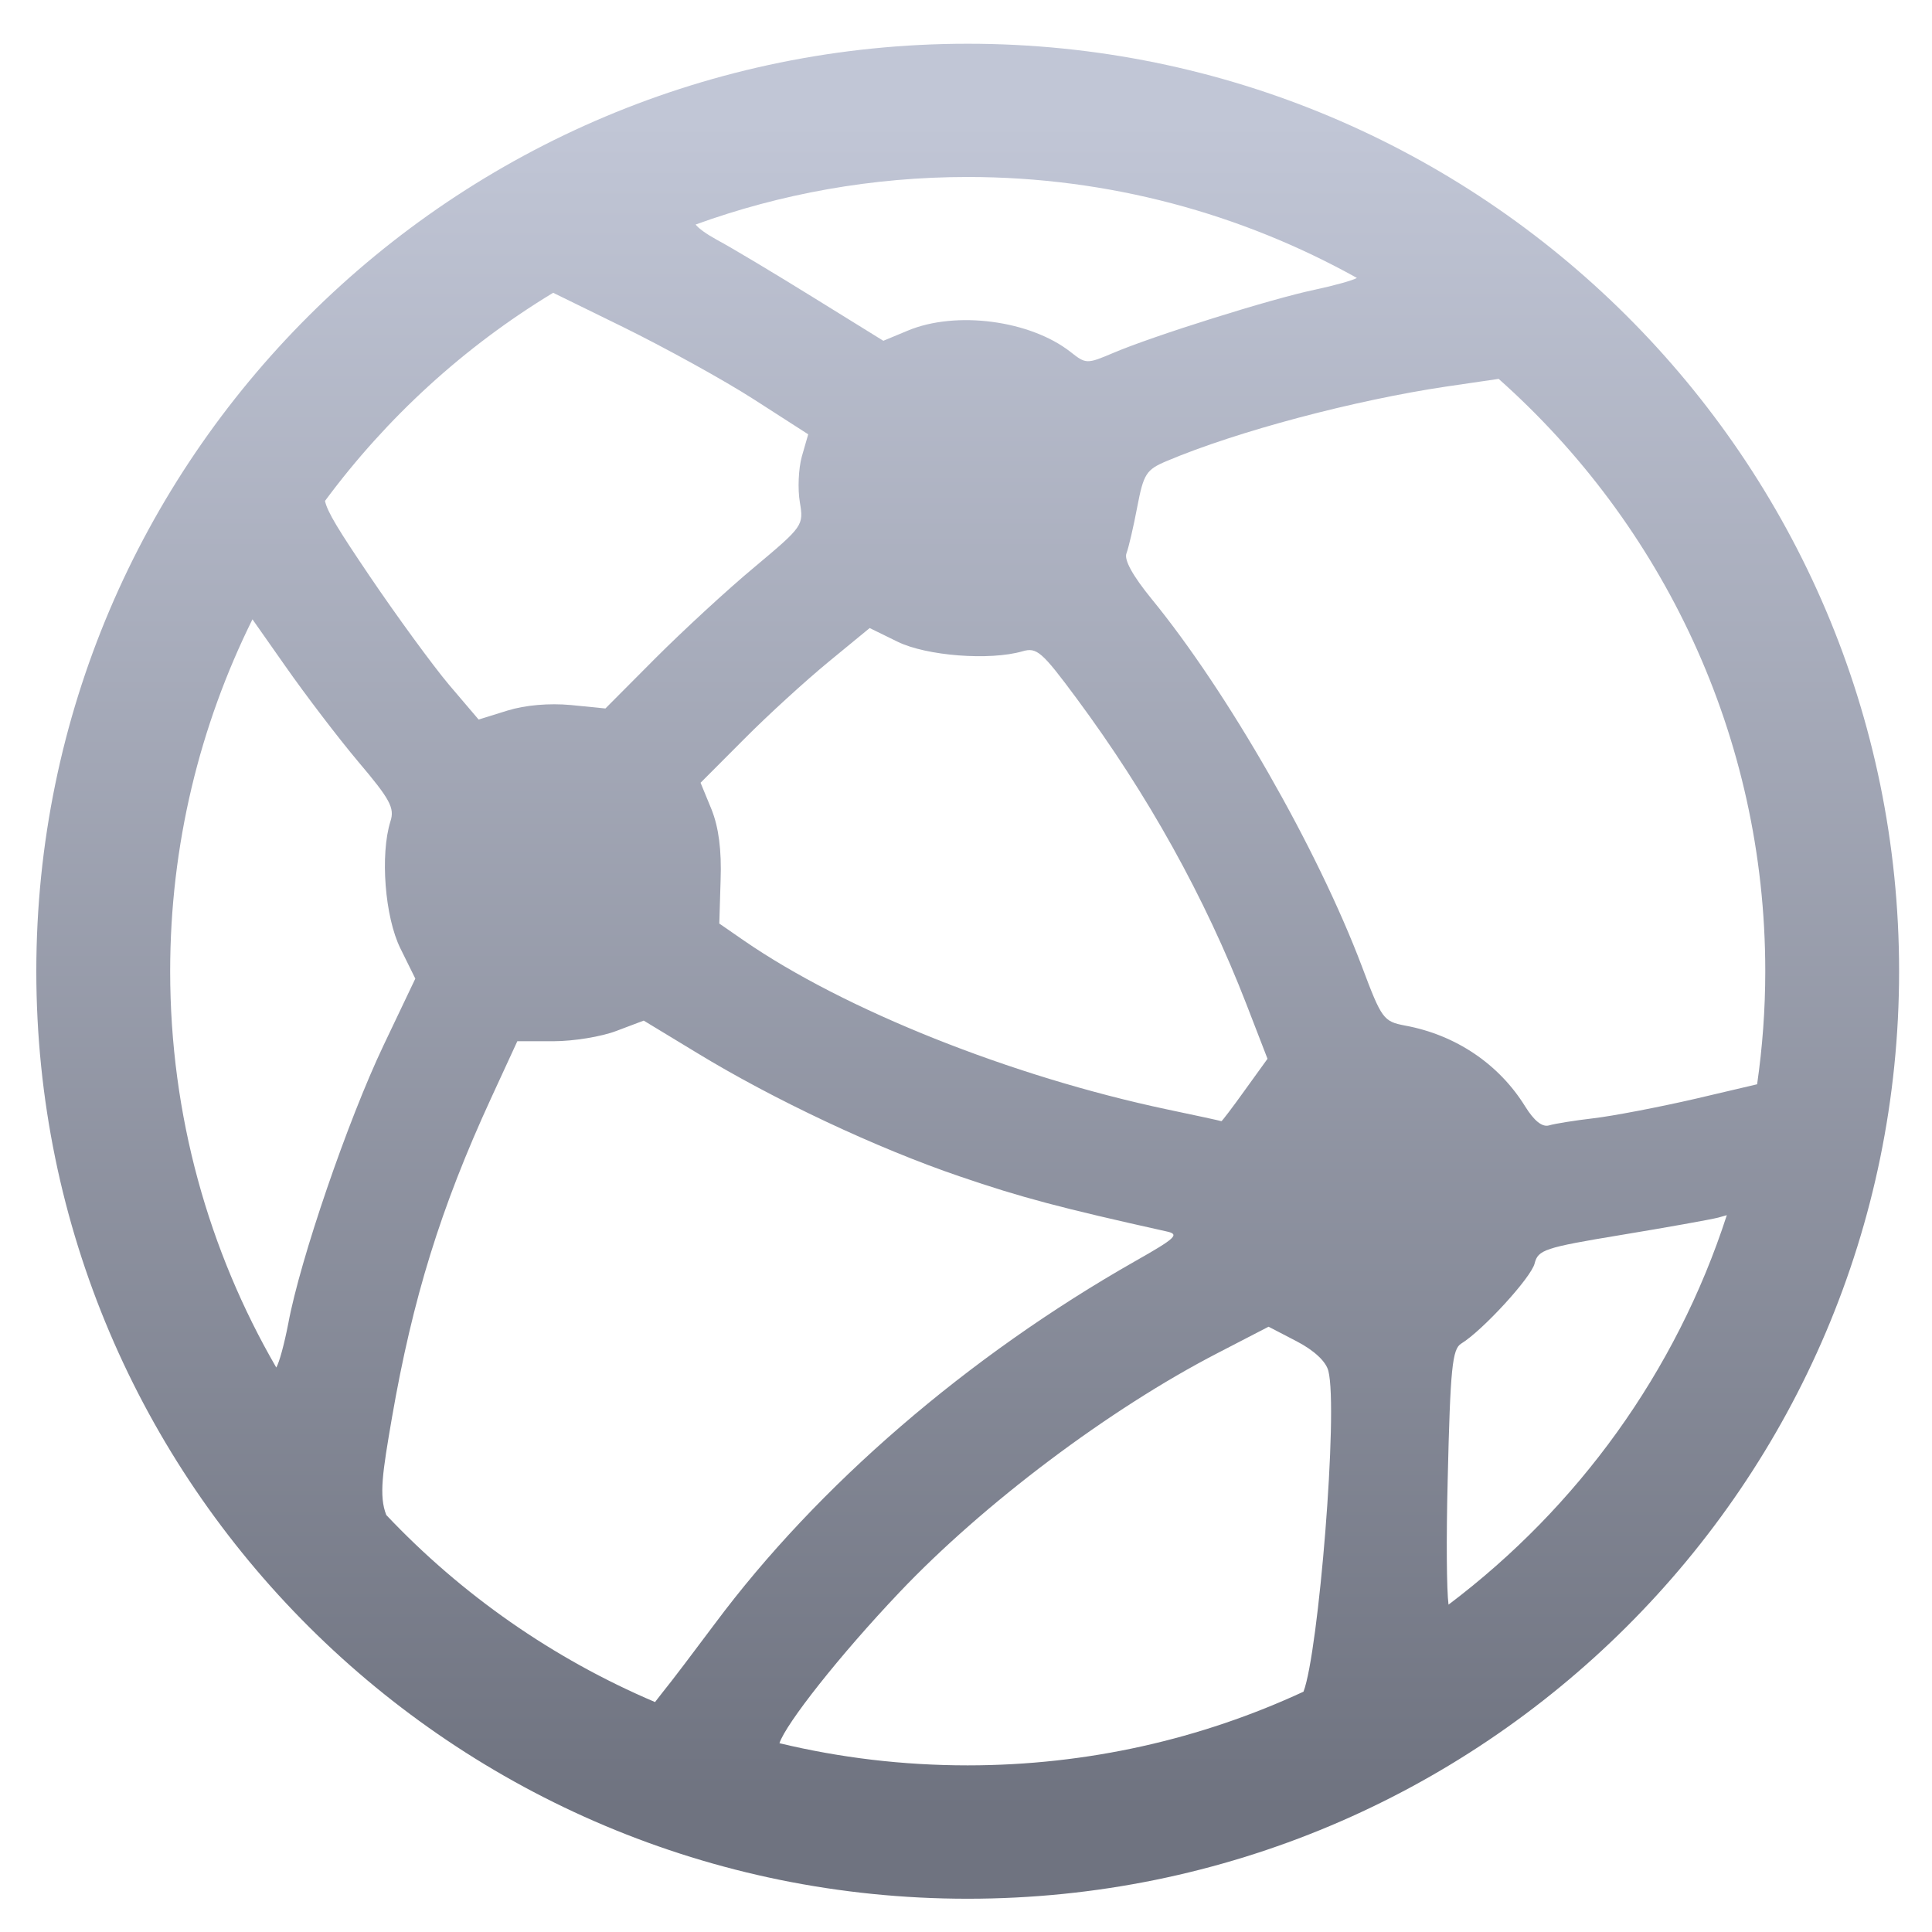 <svg xmlns="http://www.w3.org/2000/svg" xmlns:xlink="http://www.w3.org/1999/xlink" width="64" height="64" viewBox="0 0 64 64" version="1.1"><defs><linearGradient id="linear0" gradientUnits="userSpaceOnUse" x1="0" y1="0" x2="0" y2="1" gradientTransform="matrix(55.992,0,0,56,4.004,4)"><stop offset="0" style="stop-color:#c1c6d6;stop-opacity:1;"/><stop offset="1" style="stop-color:#6f7380;stop-opacity:1;"/></linearGradient></defs><g id="surface1"><path style=" stroke:none;fill-rule:nonzero;fill:url(#linear0);" d="M 32.055 1.449 C 15.02 1.449 1.203 15.207 1.203 32.172 C 1.203 49.141 15.02 62.898 32.055 62.898 C 49.094 62.898 62.91 49.141 62.91 32.172 C 62.91 15.207 49.094 1.449 32.055 1.449 M 32.055 5.863 C 36.734 5.863 41.133 7.082 44.949 9.207 C 44.824 9.285 44.211 9.457 43.551 9.598 C 42.113 9.898 38.195 11.129 36.879 11.691 C 36.004 12.062 35.973 12.062 35.465 11.66 C 34.125 10.609 31.664 10.285 30.07 10.953 L 29.262 11.289 L 26.945 9.855 C 25.672 9.066 24.227 8.199 23.742 7.941 C 23.402 7.754 23.141 7.566 23.043 7.438 C 25.855 6.418 28.895 5.863 32.055 5.863 Z M 18.324 9.699 L 20.629 10.828 C 22.027 11.516 23.977 12.59 24.969 13.227 L 26.773 14.387 L 26.562 15.121 C 26.449 15.531 26.422 16.207 26.496 16.637 C 26.625 17.406 26.605 17.434 25.004 18.777 C 24.105 19.523 22.629 20.887 21.715 21.801 L 20.055 23.469 L 18.91 23.355 C 18.195 23.289 17.402 23.355 16.809 23.539 L 15.855 23.836 L 14.871 22.68 C 14.332 22.039 13.145 20.414 12.238 19.074 C 11.23 17.582 10.844 16.965 10.766 16.594 C 12.809 13.832 15.375 11.484 18.324 9.699 M 49.645 12.551 C 55.062 17.367 58.477 24.375 58.477 32.172 C 58.477 33.445 58.383 34.695 58.207 35.918 L 56.164 36.398 C 54.941 36.68 53.426 36.969 52.797 37.043 C 52.164 37.117 51.5 37.223 51.312 37.281 C 51.086 37.344 50.82 37.129 50.523 36.652 C 49.656 35.25 48.223 34.281 46.543 33.973 C 45.828 33.836 45.77 33.758 45.117 32.02 C 43.641 28.113 40.66 22.91 38.148 19.84 C 37.52 19.07 37.23 18.543 37.316 18.328 C 37.387 18.141 37.547 17.457 37.672 16.797 C 37.883 15.695 37.969 15.559 38.648 15.273 C 40.984 14.285 44.867 13.258 47.91 12.805 L 49.645 12.551 M 8.363 20.516 L 9.449 22.062 C 10.113 23.012 11.207 24.449 11.879 25.246 C 12.922 26.477 13.078 26.766 12.934 27.207 C 12.59 28.305 12.746 30.375 13.266 31.422 L 13.758 32.418 L 12.703 34.633 C 11.52 37.121 9.941 41.727 9.551 43.836 C 9.418 44.52 9.254 45.129 9.152 45.301 C 6.914 41.438 5.637 36.953 5.637 32.172 C 5.637 27.988 6.621 24.031 8.363 20.516 M 28.809 20.805 L 29.734 21.258 C 30.688 21.727 32.789 21.891 33.875 21.574 C 34.344 21.438 34.516 21.586 35.656 23.125 C 38.023 26.32 39.914 29.719 41.289 33.266 L 41.988 35.074 L 41.238 36.113 C 40.828 36.688 40.477 37.145 40.461 37.141 C 40.438 37.129 39.633 36.953 38.66 36.75 C 33.492 35.656 27.977 33.457 24.641 31.156 L 23.828 30.594 L 23.871 29.148 C 23.906 28.168 23.809 27.41 23.57 26.812 L 23.207 25.93 L 24.645 24.488 C 25.434 23.691 26.695 22.543 27.445 21.926 L 28.809 20.805 M 21.324 33.809 L 23.082 34.875 C 25.617 36.422 29.051 38.039 31.801 38.973 C 33.832 39.668 35.133 40.012 38.645 40.793 C 39.086 40.887 38.957 41.012 37.598 41.781 C 32.051 44.934 27.086 49.215 23.68 53.789 C 22.988 54.715 22.215 55.738 21.957 56.051 L 21.699 56.383 C 18.309 54.941 15.285 52.82 12.797 50.188 C 12.547 49.559 12.672 48.773 12.984 46.961 C 13.668 43.016 14.598 40.008 16.262 36.391 L 17.137 34.492 L 18.336 34.492 C 18.996 34.492 19.93 34.34 20.426 34.148 L 21.324 33.809 M 57.203 40.254 C 55.523 45.445 52.262 49.93 47.984 53.156 C 47.922 52.676 47.906 51.016 47.957 49.008 C 48.043 45.316 48.109 44.684 48.406 44.508 C 49.109 44.078 50.719 42.324 50.836 41.855 C 50.949 41.402 51.164 41.328 53.699 40.91 C 55.211 40.66 56.652 40.402 56.914 40.336 L 57.203 40.254 M 42.023 43.949 L 42.949 44.43 C 43.535 44.734 43.926 45.102 44.004 45.414 C 44.336 46.707 43.68 54.742 43.18 56.039 C 39.801 57.605 36.031 58.48 32.055 58.48 C 29.91 58.48 27.82 58.227 25.82 57.746 C 26.031 57.102 27.812 54.836 29.789 52.754 C 32.574 49.816 36.742 46.68 40.332 44.824 Z M 42.023 43.949 "/></g></svg>
